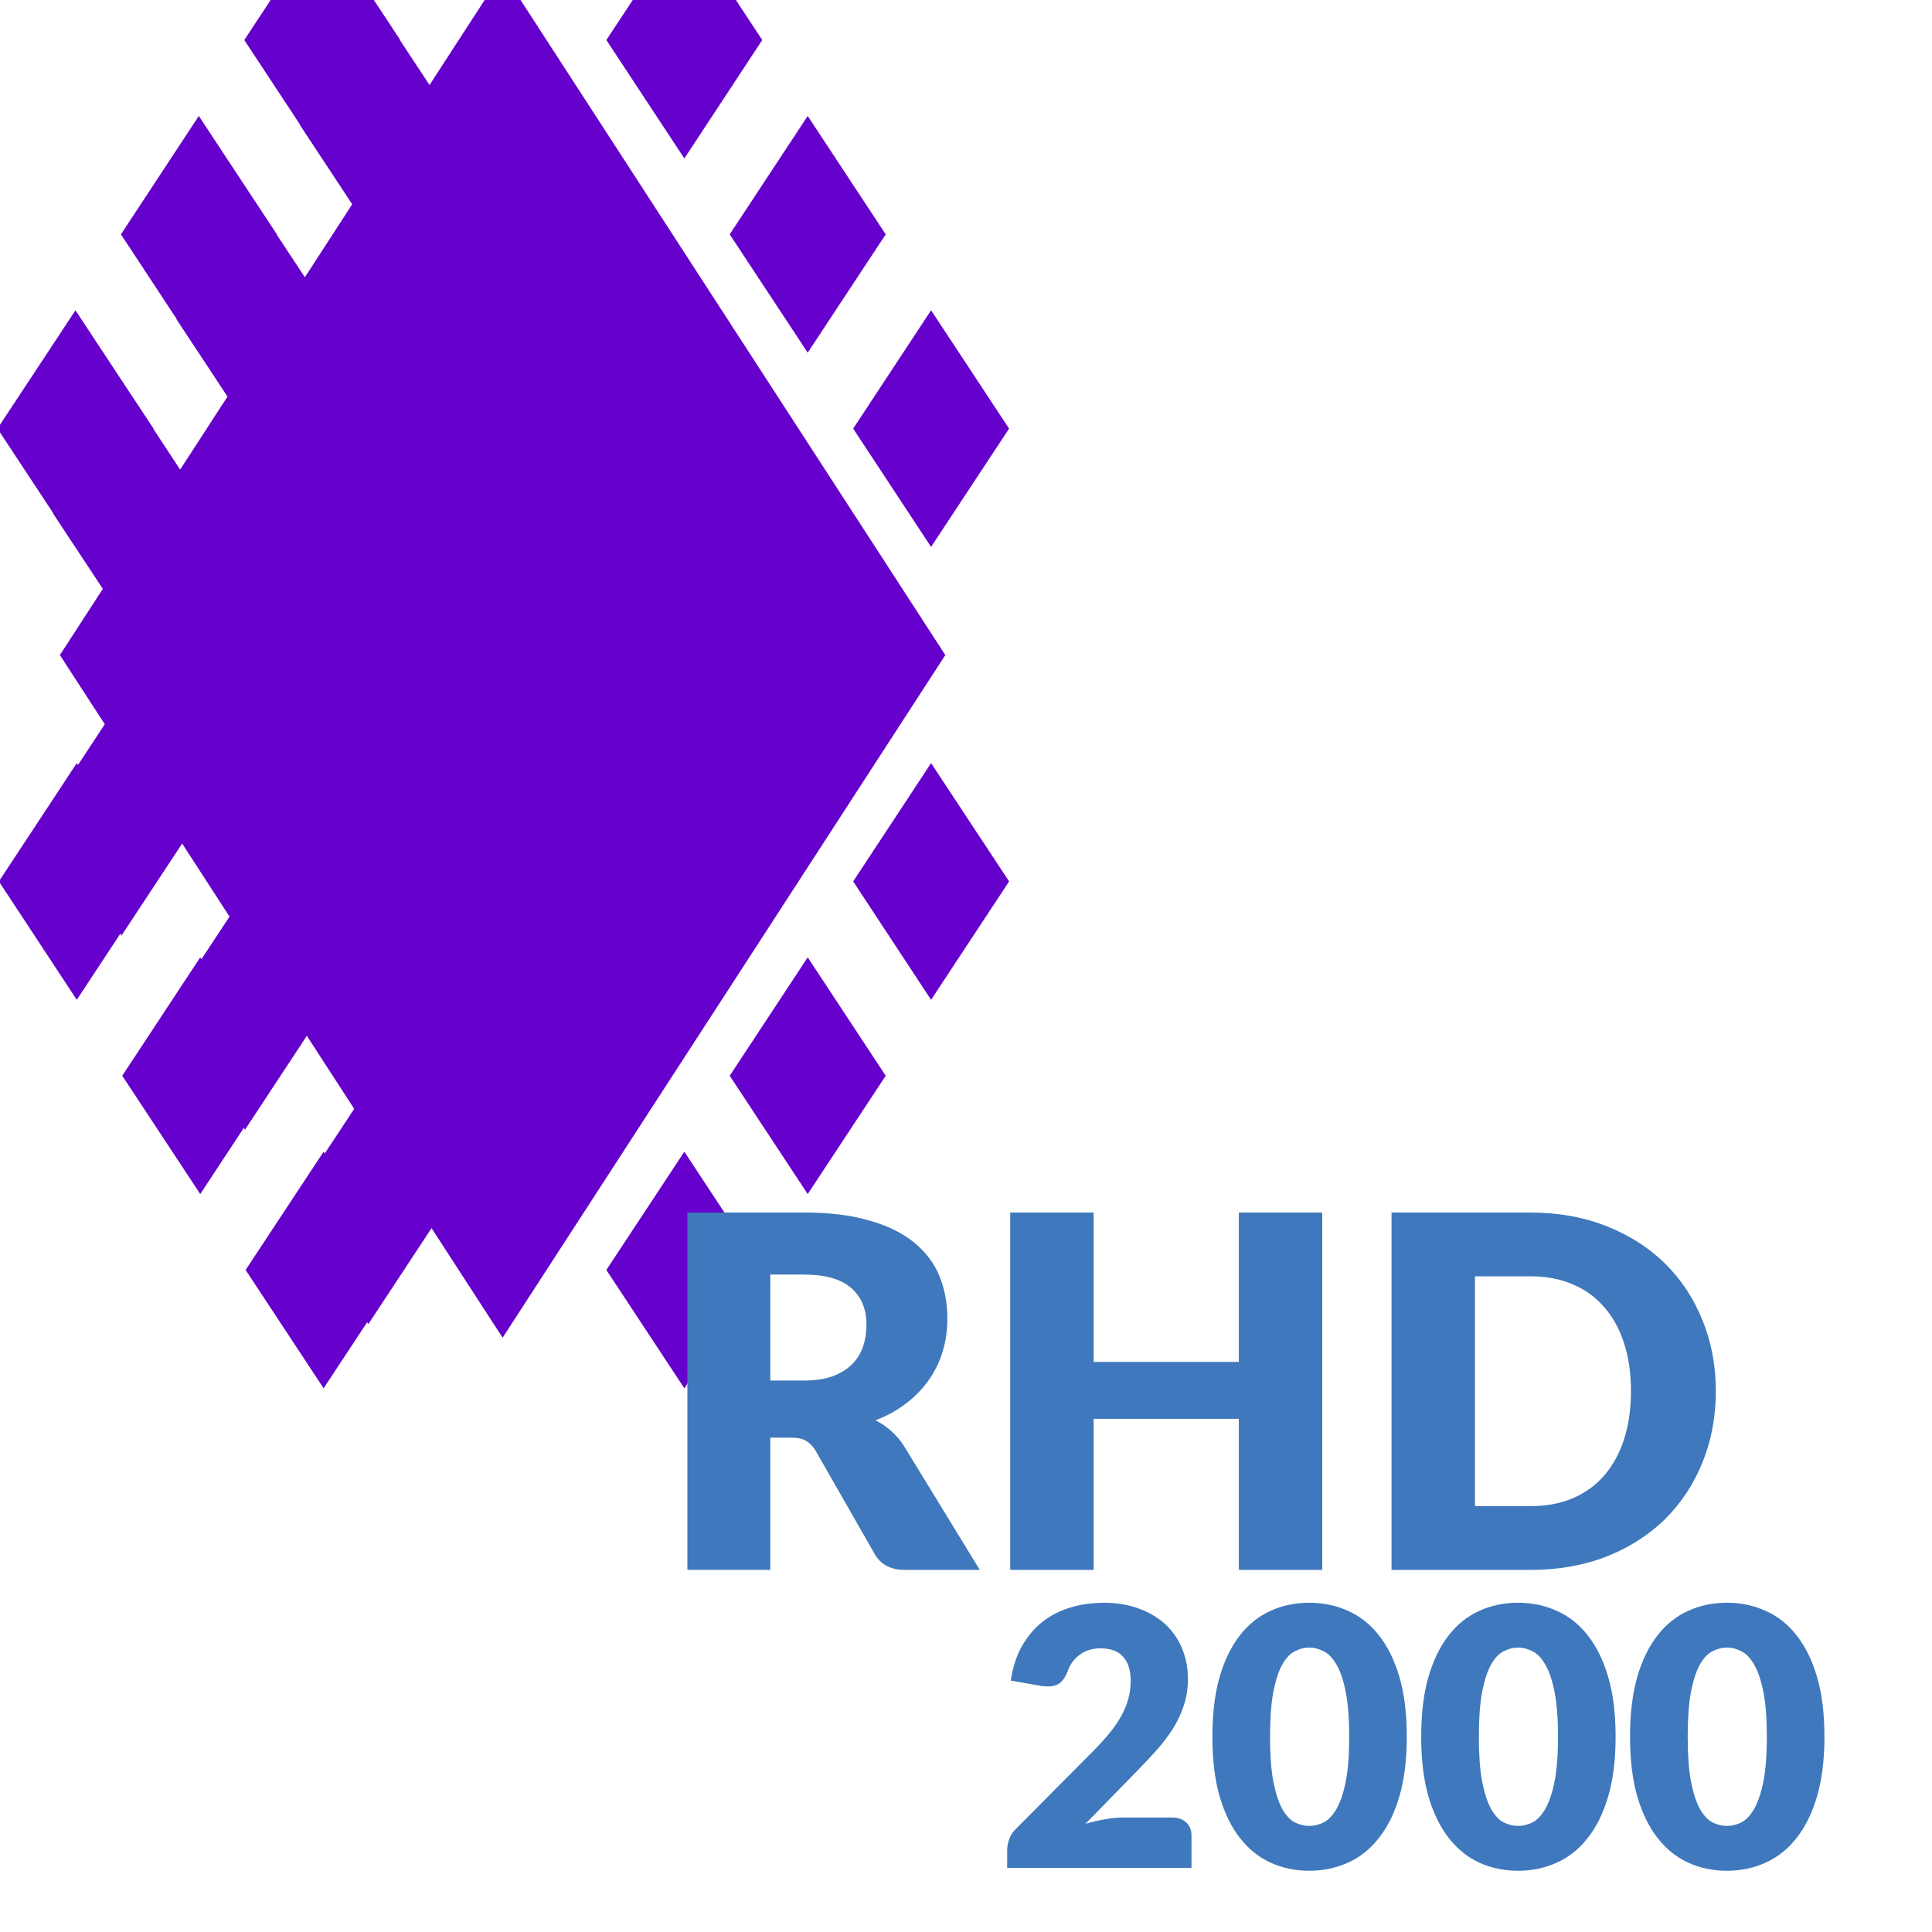 <?xml version="1.0" encoding="UTF-8" standalone="no"?>
<!-- Created with Inkscape (http://www.inkscape.org/) -->

<svg
   xmlns:dc="http://purl.org/dc/elements/1.1/"
   xmlns:cc="http://creativecommons.org/ns#"
   xmlns:rdf="http://www.w3.org/1999/02/22-rdf-syntax-ns#"
   xmlns:svg="http://www.w3.org/2000/svg"
   xmlns="http://www.w3.org/2000/svg"
   xmlns:sodipodi="http://sodipodi.sourceforge.net/DTD/sodipodi-0.dtd"
   xmlns:inkscape="http://www.inkscape.org/namespaces/inkscape"
   width="64mm"
   height="64mm"
   viewBox="0 0 64 64"
   version="1.1"
   id="svg1446"
   inkscape:version="0.92.4 (5da689c313, 2019-01-14)"
   sodipodi:docname="rhd2000interface.svg">
  <defs
     id="defs1440">
    <clipPath
       clipPathUnits="userSpaceOnUse"
       id="clipPath406">
      <path
         d="M 105.438,659.653 H 240.41 V 671.84 H 105.438 Z"
         id="path404"
         inkscape:connector-curvature="0" />
    </clipPath>
    <clipPath
       clipPathUnits="userSpaceOnUse"
       id="clipPath386">
      <path
         d="M 105.438,669.869 H 240.41 v 48.986 H 105.438 Z"
         id="path384"
         inkscape:connector-curvature="0" />
    </clipPath>
    <filter
       style="color-interpolation-filters:sRGB;"
       inkscape:label="Drop Shadow"
       id="filter1304">
      <feFlood
         flood-opacity="1"
         flood-color="rgb(10,55,138)"
         result="flood"
         id="feFlood1294" />
      <feComposite
         in="flood"
         in2="SourceGraphic"
         operator="in"
         result="composite1"
         id="feComposite1296" />
      <feGaussianBlur
         in="composite1"
         stdDeviation="1"
         result="blur"
         id="feGaussianBlur1298" />
      <feOffset
         dx="1.38778e-16"
         dy="1.38778e-16"
         result="offset"
         id="feOffset1300" />
      <feComposite
         in="SourceGraphic"
         in2="offset"
         operator="over"
         result="fbSourceGraphic"
         id="feComposite1302" />
      <feColorMatrix
         result="fbSourceGraphicAlpha"
         in="fbSourceGraphic"
         values="0 0 0 -1 0 0 0 0 -1 0 0 0 0 -1 0 0 0 0 1 0"
         id="feColorMatrix1306" />
      <feFlood
         id="feFlood1308"
         flood-opacity="1"
         flood-color="rgb(10,55,138)"
         result="flood"
         in="fbSourceGraphic" />
      <feComposite
         in2="fbSourceGraphic"
         id="feComposite1310"
         in="flood"
         operator="in"
         result="composite1" />
      <feGaussianBlur
         id="feGaussianBlur1312"
         in="composite1"
         stdDeviation="1"
         result="blur" />
      <feOffset
         id="feOffset1314"
         dx="1.38778e-16"
         dy="1.38778e-16"
         result="offset" />
      <feComposite
         in2="offset"
         id="feComposite1316"
         in="fbSourceGraphic"
         operator="over"
         result="composite2" />
    </filter>
  </defs>
  <sodipodi:namedview
     id="base"
     pagecolor="#ffffff"
     bordercolor="#666666"
     borderopacity="1.0"
     inkscape:pageopacity="0.0"
     inkscape:pageshadow="2"
     inkscape:zoom="1.979899"
     inkscape:cx="62.223036"
     inkscape:cy="85.304358"
     inkscape:document-units="mm"
     inkscape:current-layer="layer1"
     showgrid="false"
     fit-margin-top="0"
     fit-margin-left="0"
     fit-margin-right="0"
     fit-margin-bottom="0"
     inkscape:window-width="1920"
     inkscape:window-height="1021"
     inkscape:window-x="0"
     inkscape:window-y="0"
     inkscape:window-maximized="1" />
  <g
     inkscape:label="Ebene 1"
     inkscape:groupmode="layer"
     id="layer1"
     transform="translate(-53.327,-100.929)">
    <g
       transform="matrix(0.353,0,0,-0.353,27.934,397.882)"
       id="g380">
      <g
         id="g382"
         clip-path="url(#clipPath386)" />
    </g>
    <g
       id="g942"
       transform="matrix(3.369,0,0,3.399,-126.335,-395.746)">
      <g
         transform="matrix(0.001,0,0,0.001,53.231,143.022)"
         id="g420">
        <g
           transform="translate(685.997,9485.998)"
           id="g422">
          <path
             inkscape:connector-curvature="0"
             id="path424"
             style="fill:#6600cc;fill-opacity:1;fill-rule:nonzero;stroke:none"
             d="M 0,0 4353.005,-6654.003 8705.999,0 4353.005,6653 Z" />
        </g>
      </g>
      <g
         transform="matrix(0.001,0,0,0.001,53.231,143.022)"
         id="g426">
        <g
           transform="translate(6058.995,3491.997)"
           id="g428">
          <path
             inkscape:connector-curvature="0"
             id="path430"
             style="fill:#6600cc;fill-opacity:1;fill-rule:nonzero;stroke:none"
             d="M 0,0 767.007,-1152.994 1533.009,0 767.007,1153.998 Z" />
        </g>
      </g>
      <g
         transform="matrix(0.001,0,0,0.001,53.231,143.022)"
         id="g432">
        <g
           transform="translate(7272.004,5386.002)"
           id="g434">
          <path
             inkscape:connector-curvature="0"
             id="path436"
             style="fill:#6600cc;fill-opacity:1;fill-rule:nonzero;stroke:none"
             d="M 0,0 766.996,-1153.998 1533.991,0 766.996,1152.994 Z" />
        </g>
      </g>
      <g
         transform="matrix(0.001,0,0,0.001,53.231,143.022)"
         id="g438">
        <g
           transform="translate(8485.995,7279.003)"
           id="g440">
          <path
             inkscape:connector-curvature="0"
             id="path442"
             style="fill:#6600cc;fill-opacity:1;fill-rule:nonzero;stroke:none"
             d="M 0,0 766.003,-1153.005 1533.01,0 766.003,1152.993 Z" />
        </g>
      </g>
      <g
         transform="matrix(0.001,0,0,0.001,53.231,143.022)"
         id="g444">
        <g
           transform="translate(2499.003,3491.997)"
           id="g446">
          <path
             inkscape:connector-curvature="0"
             id="path448"
             style="fill:#6600cc;fill-opacity:1;fill-rule:nonzero;stroke:none"
             d="M 0,0 766.996,-1152.994 1532.998,0 766.996,1153.998 Z" />
        </g>
      </g>
      <g
         transform="matrix(0.001,0,0,0.001,53.231,143.022)"
         id="g450">
        <g
           transform="translate(1286.005,5386.002)"
           id="g452">
          <path
             inkscape:connector-curvature="0"
             id="path454"
             style="fill:#6600cc;fill-opacity:1;fill-rule:nonzero;stroke:none"
             d="M 0,0 765.991,-1153.998 1532.998,0 765.991,1152.994 Z" />
        </g>
      </g>
      <g
         transform="matrix(0.001,0,0,0.001,53.231,143.022)"
         id="g456">
        <g
           transform="translate(72.003,7279.003)"
           id="g458">
          <path
             inkscape:connector-curvature="0"
             id="path460"
             style="fill:#6600cc;fill-opacity:1;fill-rule:nonzero;stroke:none"
             d="M 0,0 766.996,-1153.005 1534.002,0 766.996,1152.993 Z" />
        </g>
      </g>
      <g
         transform="matrix(0.001,0,0,0.001,53.231,143.022)"
         id="g462">
        <g
           transform="translate(8485.995,11692.001)"
           id="g464">
          <path
             inkscape:connector-curvature="0"
             id="path466"
             style="fill:#6600cc;fill-opacity:1;fill-rule:nonzero;stroke:none"
             d="M 0,0 766.003,-1153.005 1533.01,0 766.003,1153.998 Z" />
        </g>
      </g>
      <g
         transform="matrix(0.001,0,0,0.001,53.231,143.022)"
         id="g468">
        <g
           transform="translate(7272.004,13585.995)"
           id="g470">
          <path
             inkscape:connector-curvature="0"
             id="path472"
             style="fill:#6600cc;fill-opacity:1;fill-rule:nonzero;stroke:none"
             d="M 0,0 766.996,-1153.998 1533.991,0 766.996,1153.005 Z" />
        </g>
      </g>
      <g
         transform="matrix(0.001,0,0,0.001,53.231,143.022)"
         id="g474">
        <g
           transform="translate(6058.995,15478.996)"
           id="g476">
          <path
             inkscape:connector-curvature="0"
             id="path478"
             style="fill:#6600cc;fill-opacity:1;fill-rule:nonzero;stroke:none"
             d="M 0,0 767.007,-1152.993 1533.009,0 767.007,1153.004 Z" />
        </g>
      </g>
      <g
         transform="matrix(0.001,0,0,0.001,53.231,143.022)"
         id="g480">
        <g
           transform="translate(85.999,11692.001)"
           id="g482">
          <path
             inkscape:connector-curvature="0"
             id="path484"
             style="fill:#6600cc;fill-opacity:1;fill-rule:nonzero;stroke:none"
             d="M 0,0 766.002,-1153.005 1532.998,0 766.002,1153.998 Z" />
        </g>
      </g>
      <g
         transform="matrix(0.001,0,0,0.001,53.231,143.022)"
         id="g486">
        <g
           transform="translate(1298.997,13585.995)"
           id="g488">
          <path
             inkscape:connector-curvature="0"
             id="path490"
             style="fill:#6600cc;fill-opacity:1;fill-rule:nonzero;stroke:none"
             d="M 0,0 767.007,-1153.998 1532.998,0 767.007,1153.005 Z" />
        </g>
      </g>
      <g
         transform="matrix(0.001,0,0,0.001,53.231,143.022)"
         id="g492">
        <g
           transform="translate(2511.995,15478.996)"
           id="g494">
          <path
             inkscape:connector-curvature="0"
             id="path496"
             style="fill:#6600cc;fill-opacity:1;fill-rule:nonzero;stroke:none"
             d="M 0,0 767.007,-1152.993 1534.002,0 767.007,1153.004 Z" />
        </g>
      </g>
      <g
         transform="matrix(0.001,0,0,0.001,53.231,143.022)"
         id="g498">
        <g
           transform="translate(3045.994,4318.996)"
           id="g500">
          <path
             inkscape:connector-curvature="0"
             id="path502"
             style="fill:#6600cc;fill-opacity:1;fill-rule:nonzero;stroke:none"
             d="M 0,0 766.002,-1152.993 1533.009,0 766.002,1153.005 Z" />
        </g>
      </g>
      <g
         transform="matrix(0.001,0,0,0.001,53.231,143.022)"
         id="g504">
        <g
           transform="translate(1832.003,6211.997)"
           id="g506">
          <path
             inkscape:connector-curvature="0"
             id="path508"
             style="fill:#6600cc;fill-opacity:1;fill-rule:nonzero;stroke:none"
             d="M 0,0 766.996,-1152.994 1533.991,0 766.996,1153.998 Z" />
        </g>
      </g>
      <g
         transform="matrix(0.001,0,0,0.001,53.231,143.022)"
         id="g510">
        <g
           transform="translate(619.005,8106.002)"
           id="g512">
          <path
             inkscape:connector-curvature="0"
             id="path514"
             style="fill:#6600cc;fill-opacity:1;fill-rule:nonzero;stroke:none"
             d="M 0,0 766.996,-1153.998 1532.998,0 766.996,1152.994 Z" />
        </g>
      </g>
      <g
         transform="matrix(0.001,0,0,0.001,53.231,143.022)"
         id="g516">
        <g
           transform="translate(525.997,11065.997)"
           id="g518">
          <path
             inkscape:connector-curvature="0"
             id="path520"
             style="fill:#6600cc;fill-opacity:1;fill-rule:nonzero;stroke:none"
             d="M 0,0 766.002,-1153.998 1532.998,0 766.002,1153.005 Z" />
        </g>
      </g>
      <g
         transform="matrix(0.001,0,0,0.001,53.231,143.022)"
         id="g522">
        <g
           transform="translate(1738.994,12958.998)"
           id="g524">
          <path
             inkscape:connector-curvature="0"
             id="path526"
             style="fill:#6600cc;fill-opacity:1;fill-rule:nonzero;stroke:none"
             d="M 0,0 767.007,-1152.993 1533.009,0 767.007,1153.005 Z" />
        </g>
      </g>
      <g
         transform="matrix(0.001,0,0,0.001,53.231,143.022)"
         id="g528">
        <g
           transform="translate(2952.003,14851.999)"
           id="g530">
          <path
             inkscape:connector-curvature="0"
             id="path532"
             style="fill:#6600cc;fill-opacity:1;fill-rule:nonzero;stroke:none"
             d="M 0,0 766.996,-1153.005 1533.991,0 766.996,1153.998 Z" />
        </g>
      </g>
    </g>
    <g
       aria-label="RHD"
       style="font-style:normal;font-variant:normal;font-weight:normal;font-stretch:normal;font-size:16.25px;line-height:125%;font-family:'THE MINION';-inkscape-font-specification:'THE MINION';letter-spacing:0px;word-spacing:0px;fill:#3f78bc;fill-opacity:1;stroke:none;stroke-width:0.406px;stroke-linecap:butt;stroke-linejoin:miter;stroke-opacity:1"
       id="text883" />
    <g
       id="g896"
       style="filter:url(#filter1304)"
       transform="translate(-2.646,-1.058)">
      <path
         id="path883"
         style="font-style:normal;font-variant:normal;font-weight:900;font-stretch:normal;font-size:16.25px;line-height:125%;font-family:Lato;-inkscape-font-specification:'Lato Heavy';letter-spacing:0px;word-spacing:0px;fill:#3f78bc;fill-opacity:1;stroke:none;stroke-width:0.406px;stroke-linecap:butt;stroke-linejoin:miter;stroke-opacity:1"
         d="m 81.489,149.612 v 4.379 h -2.746 v -11.838 h 3.851 q 1.284,0 2.186,0.268 0.91,0.26 1.479,0.731 0.577,0.471 0.837,1.113 0.26,0.642 0.26,1.398 0,0.577 -0.154,1.089 -0.154,0.512 -0.463,0.951 -0.301,0.431 -0.748,0.772 -0.439,0.341 -1.016,0.561 0.276,0.138 0.512,0.349 0.236,0.203 0.423,0.488 l 2.519,4.119 h -2.486 q -0.691,0 -0.991,-0.52 l -1.966,-3.437 q -0.138,-0.219 -0.309,-0.317 -0.171,-0.106 -0.488,-0.106 z m 0,-1.893 h 1.105 q 0.561,0 0.951,-0.138 0.398,-0.146 0.65,-0.398 0.252,-0.252 0.366,-0.585 0.114,-0.341 0.114,-0.731 0,-0.78 -0.512,-1.219 -0.504,-0.439 -1.568,-0.439 h -1.105 z"
         inkscape:connector-curvature="0" />
      <path
         id="path885"
         style="font-style:normal;font-variant:normal;font-weight:900;font-stretch:normal;font-size:16.25px;line-height:125%;font-family:Lato;-inkscape-font-specification:'Lato Heavy';letter-spacing:0px;word-spacing:0px;fill:#3f78bc;fill-opacity:1;stroke:none;stroke-width:0.406px;stroke-linecap:butt;stroke-linejoin:miter;stroke-opacity:1"
         d="M 99.774,153.992 H 97.011 v -5.005 h -4.81 v 5.005 h -2.763 v -11.838 h 2.763 v 4.948 h 4.81 v -4.948 h 2.763 z"
         inkscape:connector-curvature="0" />
      <path
         id="path887"
         style="font-style:normal;font-variant:normal;font-weight:900;font-stretch:normal;font-size:16.25px;line-height:125%;font-family:Lato;-inkscape-font-specification:'Lato Heavy';letter-spacing:0px;word-spacing:0px;fill:#3f78bc;fill-opacity:1;stroke:none;stroke-width:0.406px;stroke-linecap:butt;stroke-linejoin:miter;stroke-opacity:1"
         d="m 112.812,148.068 q 0,1.284 -0.447,2.373 -0.439,1.081 -1.243,1.877 -0.804,0.788 -1.942,1.235 -1.129,0.439 -2.511,0.439 h -4.599 v -11.838 h 4.599 q 1.381,0 2.511,0.447 1.138,0.447 1.942,1.235 0.804,0.788 1.243,1.877 0.447,1.081 0.447,2.356 z m -2.811,0 q 0,-0.878 -0.228,-1.584 -0.228,-0.707 -0.658,-1.194 -0.422,-0.496 -1.04,-0.756 -0.618,-0.268 -1.406,-0.268 h -1.836 v 7.613 h 1.836 q 0.788,0 1.406,-0.26 0.618,-0.268 1.04,-0.756 0.431,-0.496 0.658,-1.203 0.228,-0.707 0.228,-1.593 z"
         inkscape:connector-curvature="0" />
      <g
         id="text883-9"
         style="font-style:normal;font-variant:normal;font-weight:normal;font-stretch:normal;font-size:11.925px;line-height:125%;font-family:'THE MINION';-inkscape-font-specification:'THE MINION';letter-spacing:0px;word-spacing:0px;fill:#3f78bc;fill-opacity:1;stroke:none;stroke-width:0.298px;stroke-linecap:butt;stroke-linejoin:miter;stroke-opacity:1"
         aria-label="2000">
        <path
           id="path890"
           style="font-style:normal;font-variant:normal;font-weight:900;font-stretch:normal;font-family:Lato;-inkscape-font-specification:'Lato Heavy';fill:#3f78bc;fill-opacity:1;stroke-width:0.298px"
           d="m 92.533,155.08 q 0.644,0 1.157,0.191 0.519,0.185 0.882,0.519 0.364,0.334 0.555,0.799 0.197,0.459 0.197,1.014 0,0.477 -0.137,0.882 -0.131,0.405 -0.364,0.775 -0.233,0.364 -0.543,0.71 -0.304,0.34 -0.65,0.692 l -1.699,1.741 q 0.328,-0.095 0.644,-0.149 0.322,-0.06 0.602,-0.06 h 1.622 q 0.298,0 0.471,0.167 0.173,0.161 0.173,0.429 v 1.073 h -6.106 v -0.596 q 0,-0.173 0.072,-0.37 0.072,-0.197 0.25,-0.358 l 2.504,-2.522 q 0.322,-0.322 0.56,-0.614 0.238,-0.292 0.394,-0.572 0.155,-0.286 0.233,-0.566 0.078,-0.286 0.078,-0.602 0,-0.519 -0.25,-0.793 -0.244,-0.28 -0.751,-0.28 -0.411,0 -0.698,0.221 -0.28,0.215 -0.388,0.537 -0.125,0.328 -0.328,0.435 -0.203,0.107 -0.578,0.048 l -0.978,-0.173 q 0.095,-0.65 0.364,-1.133 0.274,-0.483 0.674,-0.805 0.405,-0.322 0.924,-0.477 0.519,-0.161 1.115,-0.161 z"
           inkscape:connector-curvature="0" />
        <path
           id="path892"
           style="font-style:normal;font-variant:normal;font-weight:900;font-stretch:normal;font-family:Lato;-inkscape-font-specification:'Lato Heavy';fill:#3f78bc;fill-opacity:1;stroke-width:0.298px"
           d="m 102.575,159.516 q 0,1.139 -0.244,1.974 -0.244,0.835 -0.68,1.383 -0.429,0.549 -1.026,0.817 -0.59,0.268 -1.282,0.268 -0.692,0 -1.282,-0.268 -0.584,-0.268 -1.014,-0.817 -0.429,-0.549 -0.674,-1.383 -0.238,-0.835 -0.238,-1.974 0,-1.139 0.238,-1.974 0.244,-0.835 0.674,-1.383 0.429,-0.549 1.014,-0.811 0.59,-0.268 1.282,-0.268 0.692,0 1.282,0.268 0.596,0.262 1.026,0.811 0.435,0.549 0.68,1.383 0.244,0.835 0.244,1.974 z m -1.908,0 q 0,-0.9 -0.113,-1.473 -0.113,-0.578 -0.304,-0.906 -0.185,-0.328 -0.423,-0.447 -0.238,-0.125 -0.483,-0.125 -0.244,0 -0.483,0.125 -0.233,0.119 -0.417,0.447 -0.179,0.328 -0.292,0.906 -0.107,0.572 -0.107,1.473 0,0.906 0.107,1.479 0.113,0.572 0.292,0.906 0.185,0.328 0.417,0.453 0.238,0.119 0.483,0.119 0.244,0 0.483,-0.119 0.238,-0.125 0.423,-0.453 0.191,-0.334 0.304,-0.906 0.113,-0.572 0.113,-1.479 z"
           inkscape:connector-curvature="0" />
        <path
           id="path894"
           style="font-style:normal;font-variant:normal;font-weight:900;font-stretch:normal;font-family:Lato;-inkscape-font-specification:'Lato Heavy';fill:#3f78bc;fill-opacity:1;stroke-width:0.298px"
           d="m 109.492,159.516 q 0,1.139 -0.244,1.974 -0.244,0.835 -0.68,1.383 -0.429,0.549 -1.026,0.817 -0.59,0.268 -1.282,0.268 -0.692,0 -1.282,-0.268 -0.584,-0.268 -1.014,-0.817 -0.429,-0.549 -0.674,-1.383 -0.238,-0.835 -0.238,-1.974 0,-1.139 0.238,-1.974 0.244,-0.835 0.674,-1.383 0.429,-0.549 1.014,-0.811 0.59,-0.268 1.282,-0.268 0.692,0 1.282,0.268 0.596,0.262 1.026,0.811 0.435,0.549 0.68,1.383 0.244,0.835 0.244,1.974 z m -1.908,0 q 0,-0.9 -0.113,-1.473 -0.113,-0.578 -0.304,-0.906 -0.185,-0.328 -0.423,-0.447 -0.238,-0.125 -0.483,-0.125 -0.244,0 -0.483,0.125 -0.233,0.119 -0.417,0.447 -0.179,0.328 -0.292,0.906 -0.107,0.572 -0.107,1.473 0,0.906 0.107,1.479 0.113,0.572 0.292,0.906 0.185,0.328 0.417,0.453 0.238,0.119 0.483,0.119 0.244,0 0.483,-0.119 0.238,-0.125 0.423,-0.453 0.191,-0.334 0.304,-0.906 0.113,-0.572 0.113,-1.479 z"
           inkscape:connector-curvature="0" />
        <path
           id="path896"
           style="font-style:normal;font-variant:normal;font-weight:900;font-stretch:normal;font-family:Lato;-inkscape-font-specification:'Lato Heavy';fill:#3f78bc;fill-opacity:1;stroke-width:0.298px"
           d="m 116.41,159.516 q 0,1.139 -0.244,1.974 -0.244,0.835 -0.68,1.383 -0.429,0.549 -1.026,0.817 -0.59,0.268 -1.282,0.268 -0.692,0 -1.282,-0.268 -0.584,-0.268 -1.014,-0.817 -0.429,-0.549 -0.674,-1.383 -0.238,-0.835 -0.238,-1.974 0,-1.139 0.238,-1.974 0.244,-0.835 0.674,-1.383 0.429,-0.549 1.014,-0.811 0.59,-0.268 1.282,-0.268 0.692,0 1.282,0.268 0.596,0.262 1.026,0.811 0.435,0.549 0.68,1.383 0.244,0.835 0.244,1.974 z m -1.908,0 q 0,-0.9 -0.113,-1.473 -0.113,-0.578 -0.304,-0.906 -0.185,-0.328 -0.423,-0.447 -0.238,-0.125 -0.483,-0.125 -0.244,0 -0.483,0.125 -0.233,0.119 -0.417,0.447 -0.179,0.328 -0.292,0.906 -0.107,0.572 -0.107,1.473 0,0.906 0.107,1.479 0.113,0.572 0.292,0.906 0.185,0.328 0.417,0.453 0.238,0.119 0.483,0.119 0.244,0 0.483,-0.119 0.238,-0.125 0.423,-0.453 0.191,-0.334 0.304,-0.906 0.113,-0.572 0.113,-1.479 z"
           inkscape:connector-curvature="0" />
      </g>
    </g>
  </g>
</svg>
